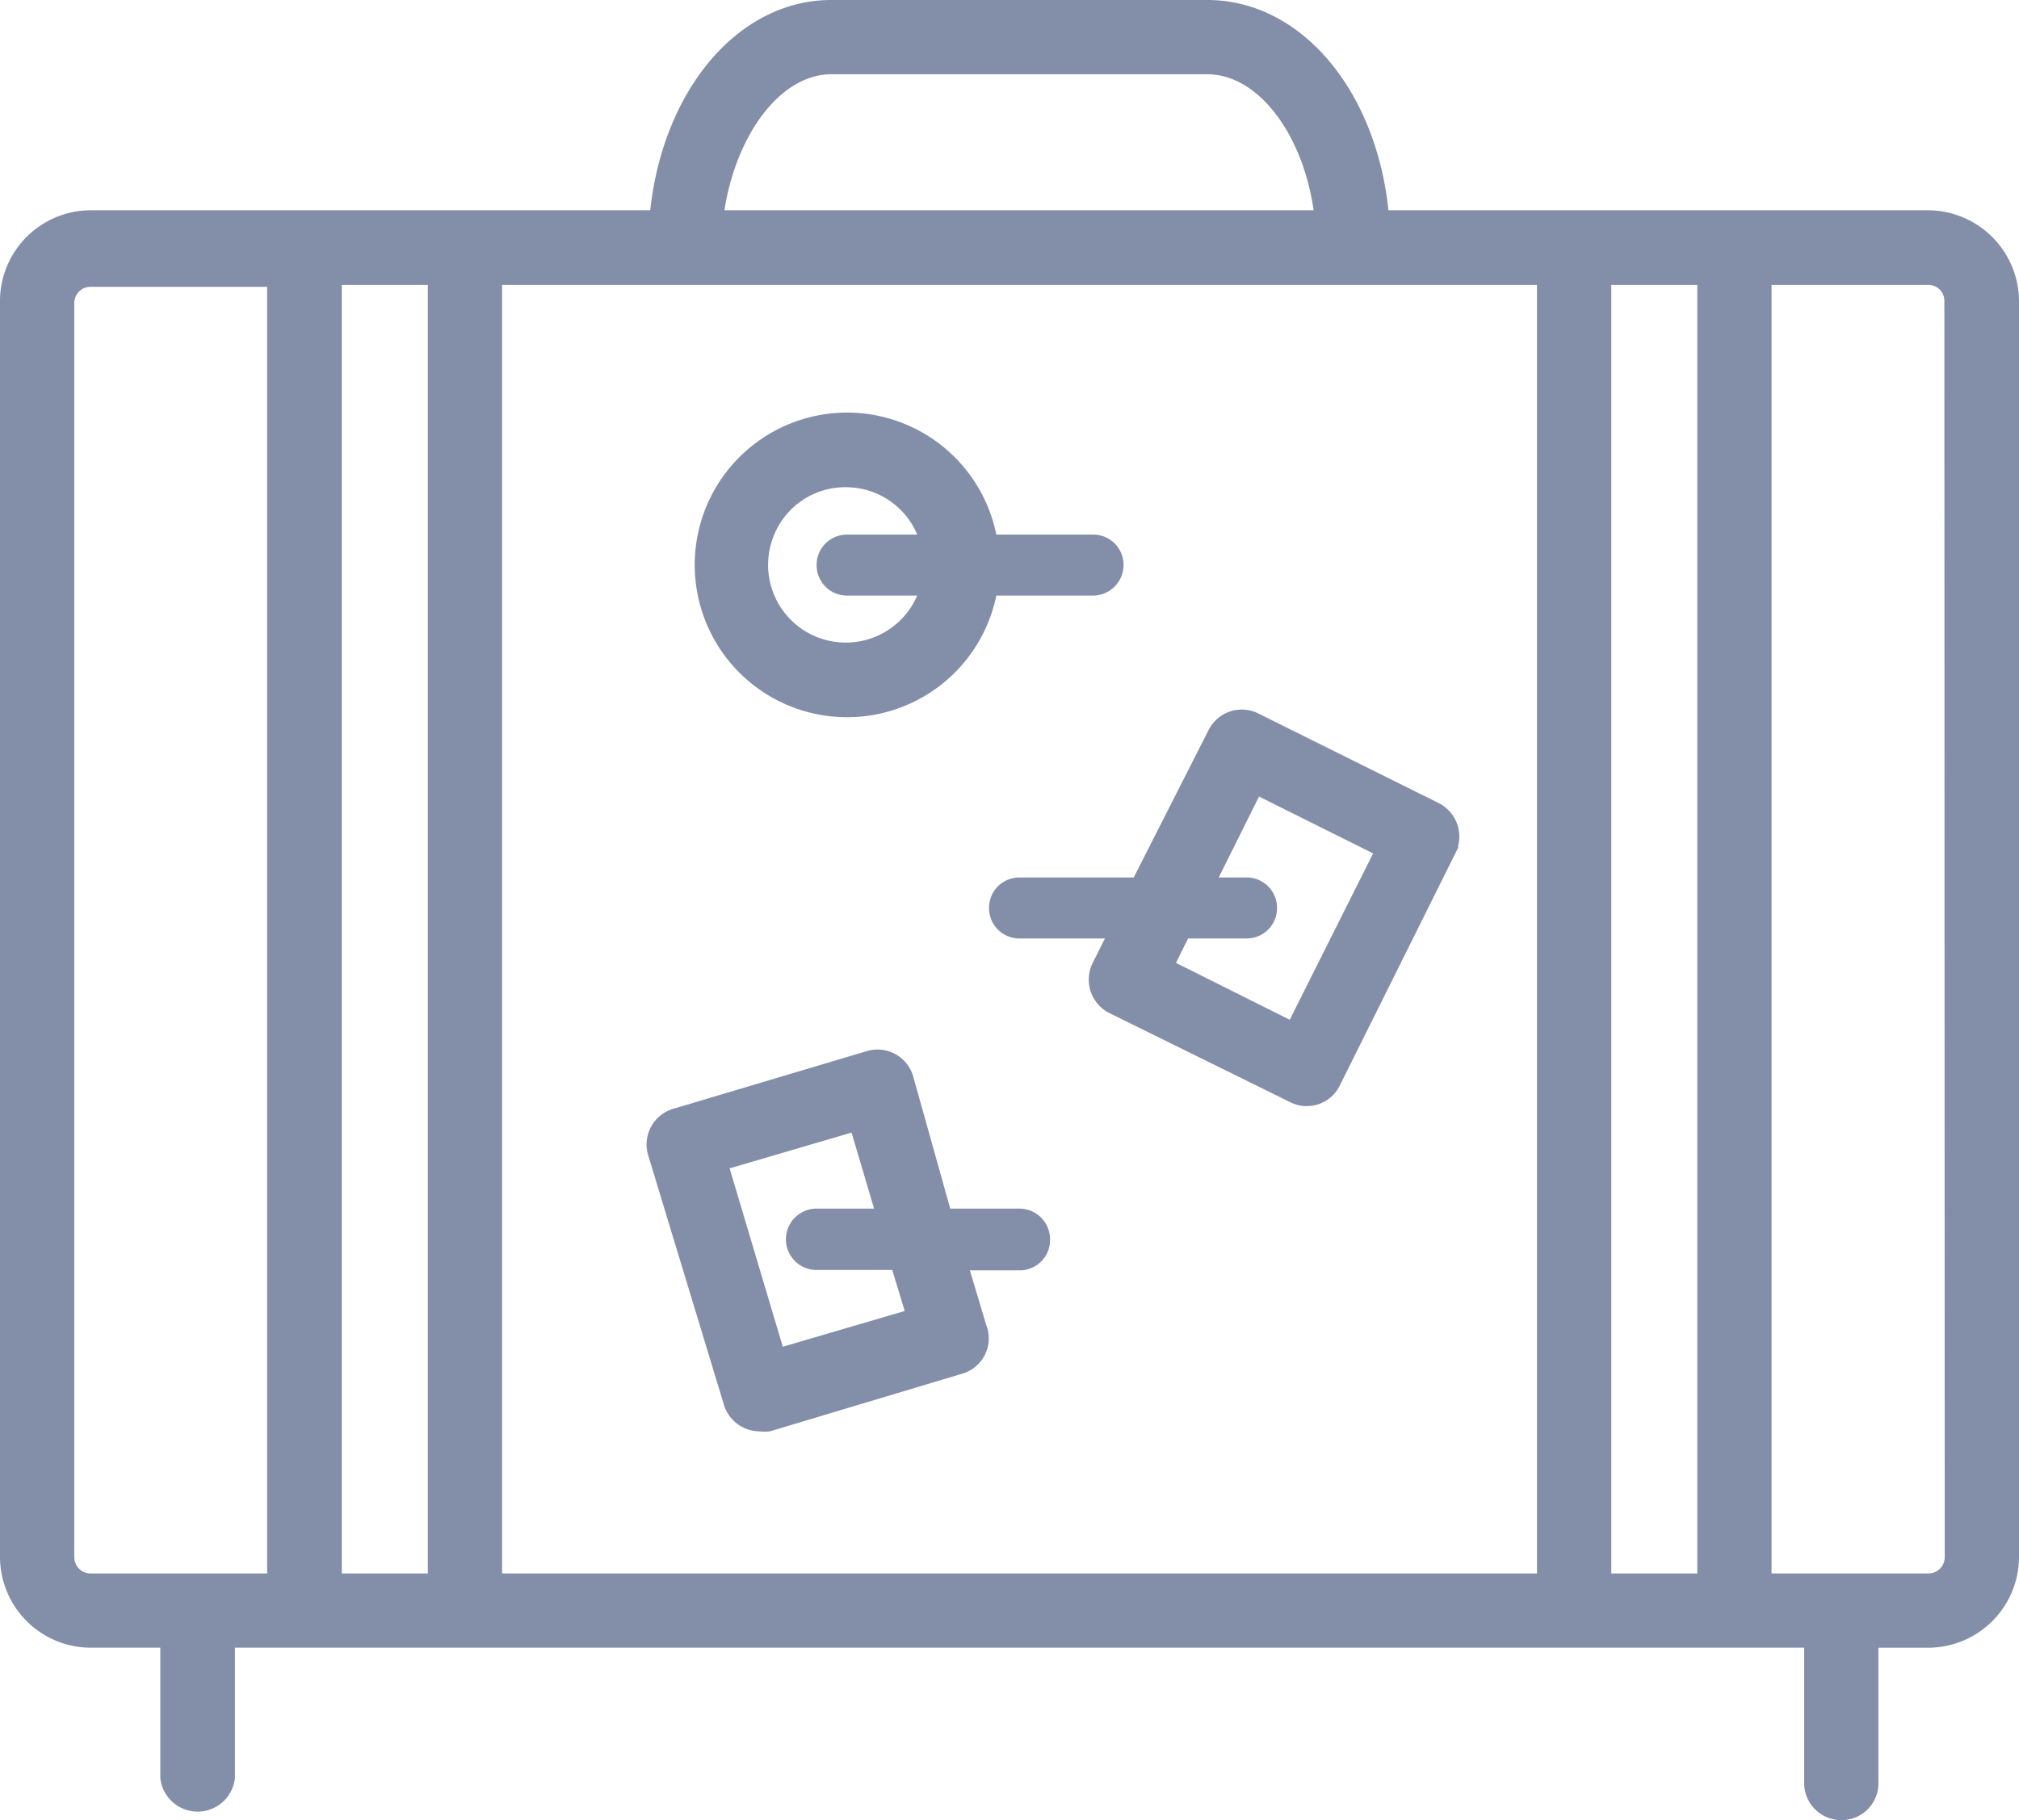 <svg id="Layer_1" data-name="Layer 1" xmlns="http://www.w3.org/2000/svg" viewBox="0 0 53.28 48.04"><defs><style>.cls-1{opacity:0.5;}.cls-2{fill:#071e54;stroke:#071e54;stroke-width:0.2px;}</style></defs><g id="LTA_svg" data-name="LTA svg" class="cls-1"><path id="Path_4744" data-name="Path 4744" class="cls-2" d="M50.88,5.65H36.55C36.25,2.48,34.3.1,31.86.1H21.94c-2.43,0-4.38,2.38-4.69,5.55H2.39A2.3,2.3,0,0,0,.1,8V41.1a2.3,2.3,0,0,0,2.29,2.29H4.33v3.53a.89.89,0,0,0,1.77,0V43.39H47.71v3.7a.88.88,0,0,0,.91.85.87.87,0,0,0,.85-.85v-3.7h1.41a2.3,2.3,0,0,0,2.3-2.29V8A2.31,2.31,0,0,0,50.88,5.65ZM21.94,1.86h9.92c1.42,0,2.65,1.66,2.92,3.79H19C19.3,3.53,20.52,1.86,21.94,1.86ZM1.86,41.1V8a.53.53,0,0,1,.53-.53H7.15V41.63H2.39A.53.53,0,0,1,1.86,41.1ZM8.92,7.42h2.47V41.63H8.92Zm4.23,0H40.66V41.63H13.15Zm29.27,0h2.47V41.63H42.42Zm9,33.68a.53.53,0,0,1-.53.53H46.65V7.42h4.23a.52.52,0,0,1,.53.53Z" transform="translate(0 0)"/><path id="Path_4745" data-name="Path 4745" class="cls-2" d="M22.35,18.83a3.92,3.92,0,0,0,3.86-3.21h2.63a.71.71,0,0,0,.71-.71.7.7,0,0,0-.71-.7H26.21a3.92,3.92,0,1,0-3.86,4.62Zm0-6.07a2.14,2.14,0,0,1,2,1.45h-2a.7.7,0,0,0-.7.7.7.7,0,0,0,.7.71h2a2.15,2.15,0,0,1-4.06-1.42A2.13,2.13,0,0,1,22.35,12.76Z" transform="translate(0 0)"/><path id="Path_4746" data-name="Path 4746" class="cls-2" d="M37.93,21.29l-4.77-2.37a.88.88,0,0,0-1.18.4h0l-2,3.94H26.9a.7.7,0,0,0-.7.71.7.7,0,0,0,.7.7h2.42l-.4.8a.89.89,0,0,0,.4,1.18h0L34.09,29a.87.87,0,0,0,1.18-.4h0l3.06-6.15A.89.89,0,0,0,37.93,21.29Zm-3.85,5.76L30.9,25.46l.39-.79H32.9a.7.7,0,0,0,.7-.7.7.7,0,0,0-.7-.71H32l1.18-2.37,3.19,1.59Z" transform="translate(0 0)"/><path id="Path_4747" data-name="Path 4747" class="cls-2" d="M26.9,32H25L24,28.43a.88.88,0,0,0-1.1-.59h0l-5.1,1.52a.88.88,0,0,0-.6,1.1h0l2,6.59a.89.89,0,0,0,.85.63,1.09,1.09,0,0,0,.25,0l5.1-1.53A.87.87,0,0,0,25.93,35h0l-.47-1.57H26.9a.7.7,0,0,0,.71-.7A.71.71,0,0,0,26.9,32ZM24,34.67l-3.41,1-1.46-4.9,3.41-1L23.2,32H21.55a.71.71,0,0,0,0,1.42h2.07Z" transform="translate(0 0)"/></g></svg>